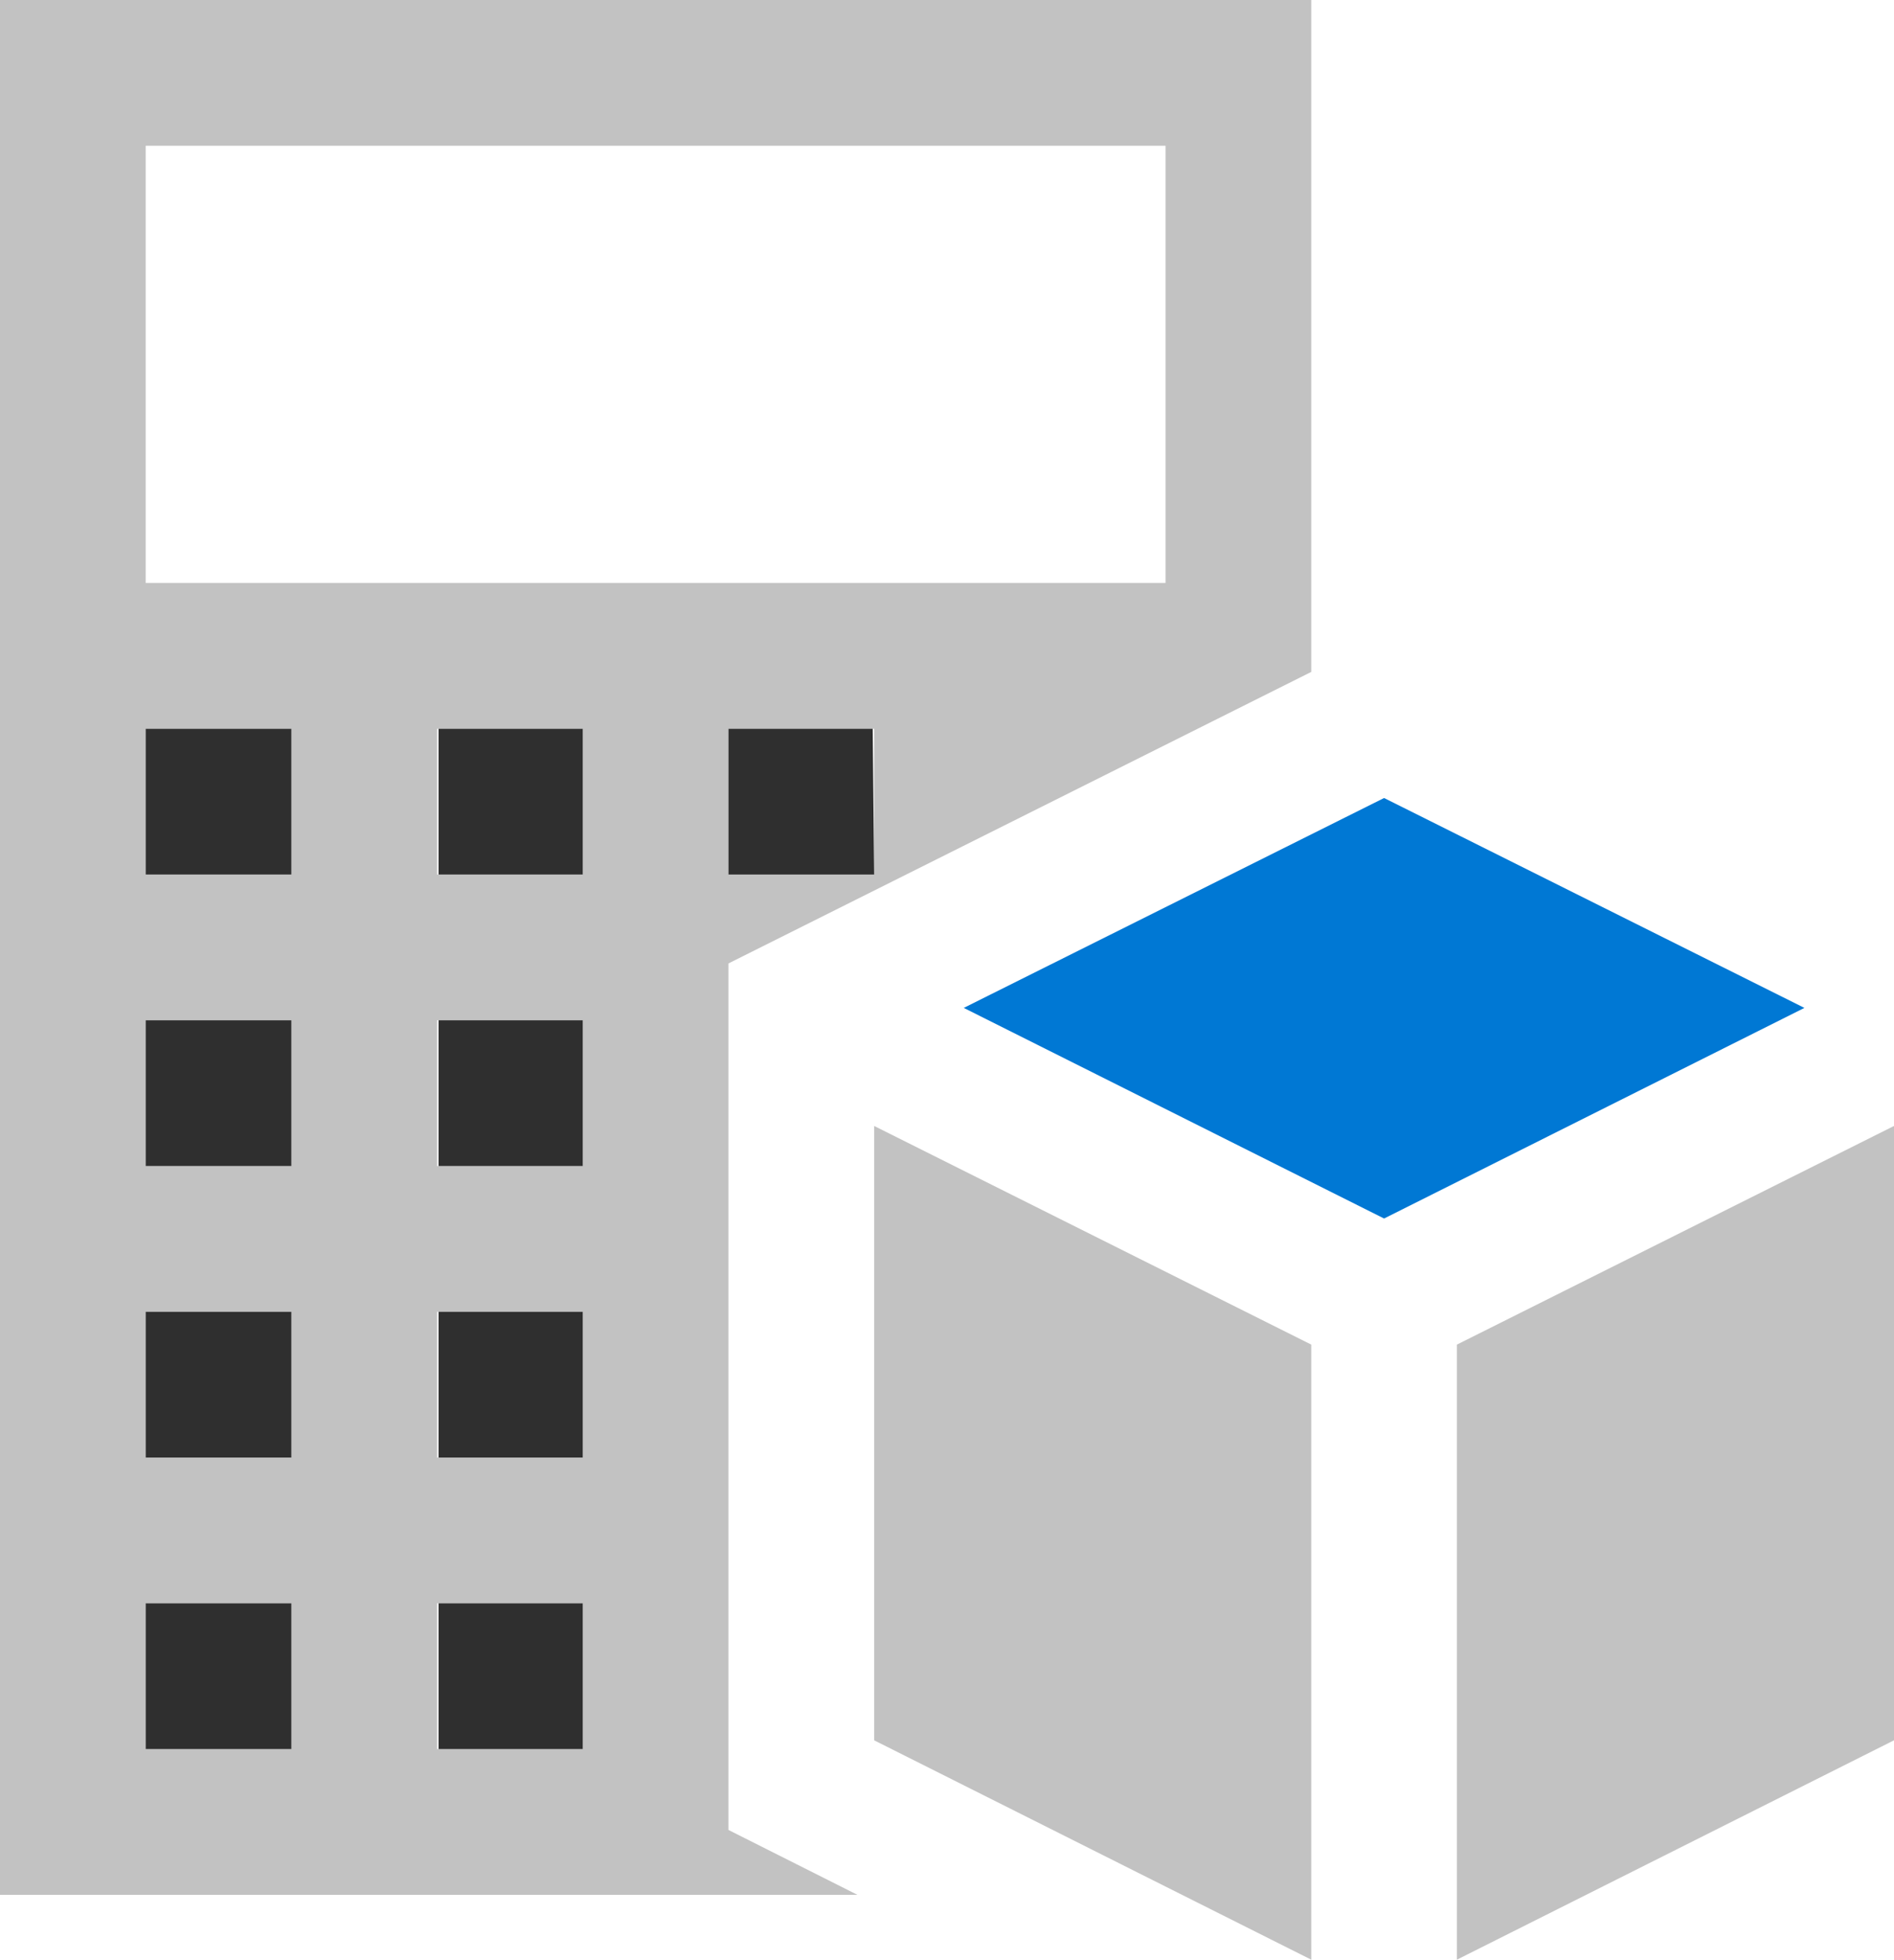 <svg xmlns="http://www.w3.org/2000/svg" viewBox="0 0 26 26.89"><defs><style>.cls-1{fill:none;}.cls-2{fill:#c2c2c2;}.cls-3{fill:#0078d4;}.cls-4{fill:#2f2f2f;}</style></defs><title>Asset 10</title><g id="Layer_2" data-name="Layer 2"><g id="Layer_1-2" data-name="Layer 1"><rect class="cls-1" x="2.02" y="2" width="13.98" height="6"/><polygon class="cls-2" points="12 23.88 18 26.89 18 18.45 12 15.45 12 23.88"/><polygon class="cls-3" points="24.77 13.83 19 10.95 13.23 13.83 19 16.72 24.77 13.83"/><polygon class="cls-2" points="26 15.45 20 18.45 20 26.89 26 23.88 26 15.45"/><path class="cls-2" d="M0,26H11.77L10,25.11V13.22l8-4V0H0Zm8-2H6V22H8Zm0-4H6V18H8Zm0-4H6V14H8Zm0-4H6V10H8Zm2,0V10h2l0,2ZM2,2H16V8H2Zm0,8H4v2H2Zm0,4H4v2H2Zm0,4H4v2H2Zm0,4H4v2H2Z"/><rect class="cls-4" x="2" y="22" width="2" height="2"/><rect class="cls-4" x="2" y="18" width="2" height="2"/><rect class="cls-4" x="6.02" y="10" width="1.98" height="2"/><polygon class="cls-4" points="10 10 10 12 12 12 11.98 10 10 10"/><rect class="cls-4" x="6.02" y="22" width="1.98" height="2"/><rect class="cls-4" x="2" y="14" width="2" height="2"/><rect class="cls-4" x="2" y="10" width="2" height="2"/><rect class="cls-4" x="6.02" y="14" width="1.98" height="2"/><rect class="cls-4" x="6.02" y="18" width="1.98" height="2"/></g></g></svg>